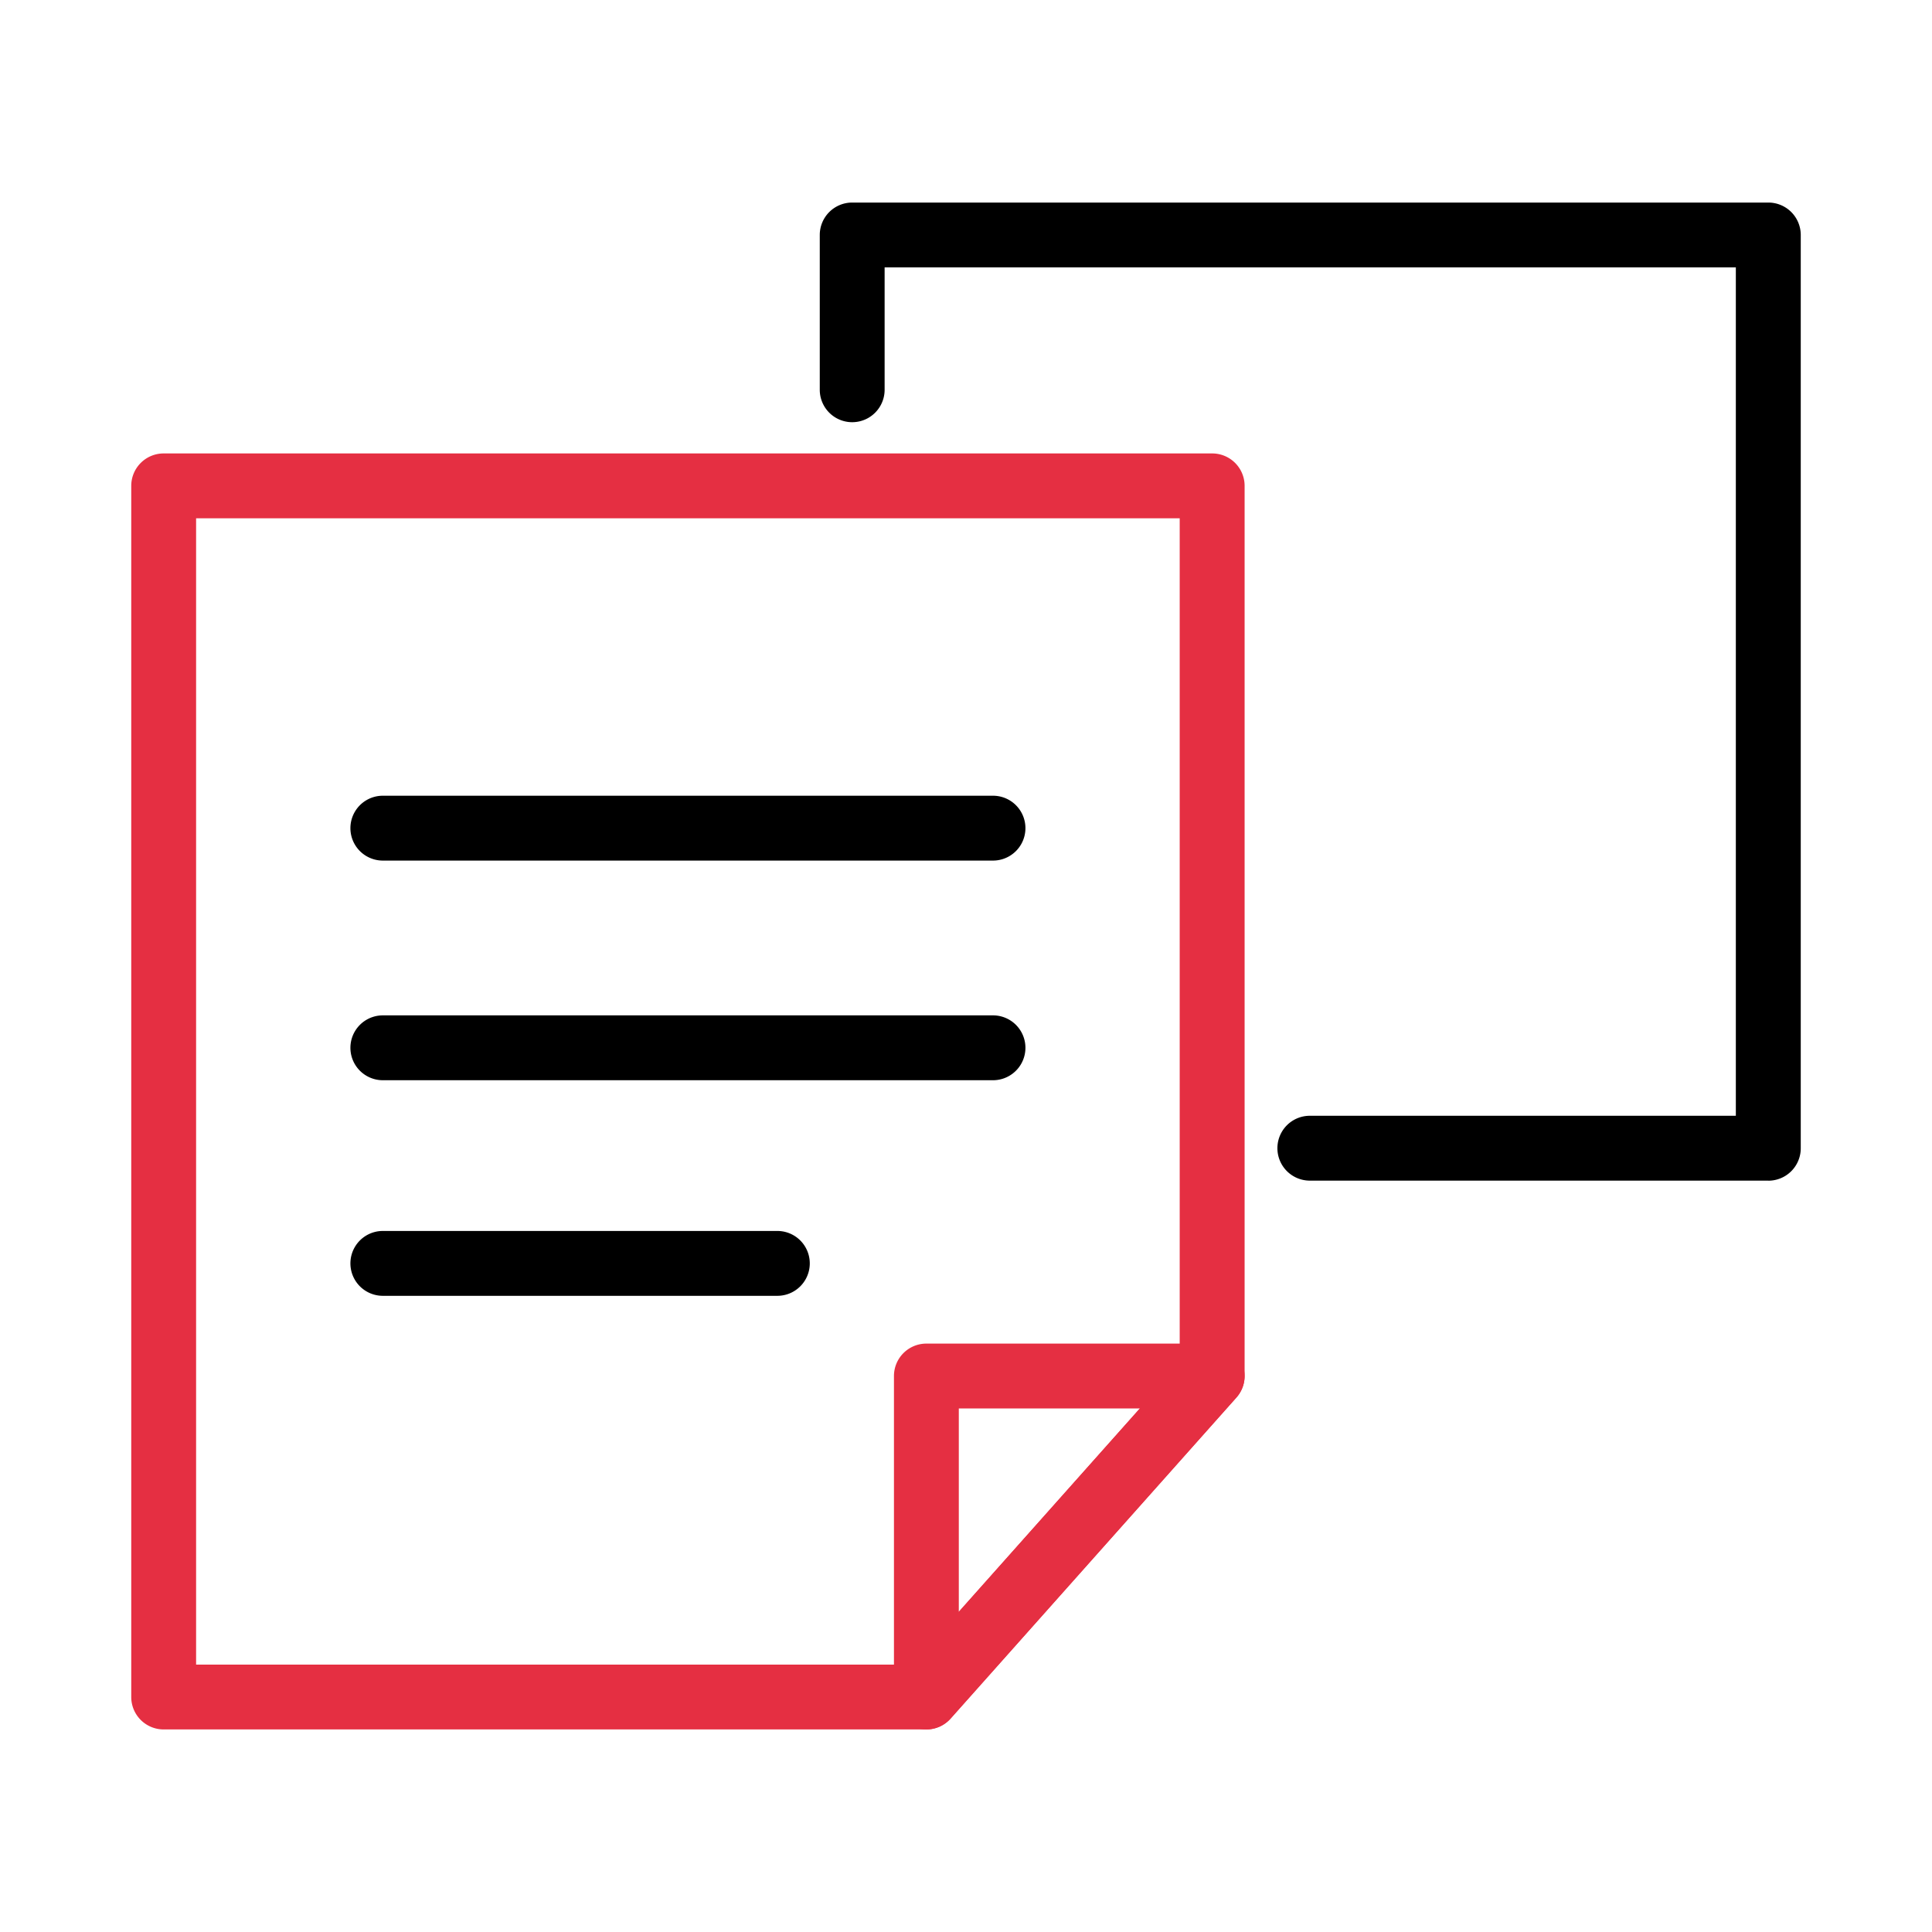 <svg id="그룹_661" data-name="그룹 661" xmlns="http://www.w3.org/2000/svg" xmlns:xlink="http://www.w3.org/1999/xlink" width="90" height="90" viewBox="0 0 90 90">
  <defs>
    <clipPath id="clip-path">
      <rect id="사각형_313" data-name="사각형 313" width="90" height="90" fill="none"/>
    </clipPath>
  </defs>
  <g id="그룹_660" data-name="그룹 660" clip-path="url(#clip-path)">
    <path id="패스_129" data-name="패스 129" d="M170.614,76.8H149.255a1.51,1.51,0,1,1,0-3.021H169.1V34.259H129.447v5.7a1.51,1.51,0,1,1-3.021,0V32.748a1.51,1.51,0,0,1,1.51-1.51h42.678a1.51,1.51,0,0,1,1.51,1.51V75.293a1.51,1.51,0,0,1-1.51,1.51" transform="translate(-88.238 -21.802)"/>
    <path id="패스_130" data-name="패스 130" d="M57.281,129.371H21.75a1.51,1.51,0,0,1-1.51-1.51V71.44a1.51,1.51,0,0,1,1.51-1.51H70.595a1.51,1.51,0,0,1,1.51,1.51v41.468a1.511,1.511,0,0,1-.382,1L58.409,128.865a1.51,1.51,0,0,1-1.128.506m-34.02-3.021H56.6l12.481-14.018V72.951H23.261Z" transform="translate(-14.126 -48.807)" fill="#e52f42"/>
    <path id="패스_131" data-name="패스 131" d="M139.379,225.188a1.51,1.51,0,0,1-1.51-1.51V208.724a1.51,1.51,0,0,1,1.51-1.51h13.314a1.51,1.51,0,0,1,1.128,2.515l-13.314,14.953a1.51,1.51,0,0,1-1.128.506m1.511-14.953v9.475l8.437-9.475Z" transform="translate(-96.225 -144.624)" fill="#e52f42"/>
    <path id="패스_132" data-name="패스 132" d="M83.976,125.738H55.552a1.51,1.51,0,0,1,0-3.021H83.976a1.51,1.51,0,0,1,0,3.021" transform="translate(-37.718 -85.649)"/>
    <path id="패스_133" data-name="패스 133" d="M83.976,159.615H55.552a1.51,1.51,0,1,1,0-3.021H83.976a1.51,1.51,0,0,1,0,3.021" transform="translate(-37.718 -109.294)"/>
    <path id="패스_134" data-name="패스 134" d="M73.93,192.861H55.552a1.51,1.51,0,1,1,0-3.021H73.93a1.51,1.51,0,1,1,0,3.021" transform="translate(-37.718 -132.497)"/>
  </g>
</svg>
